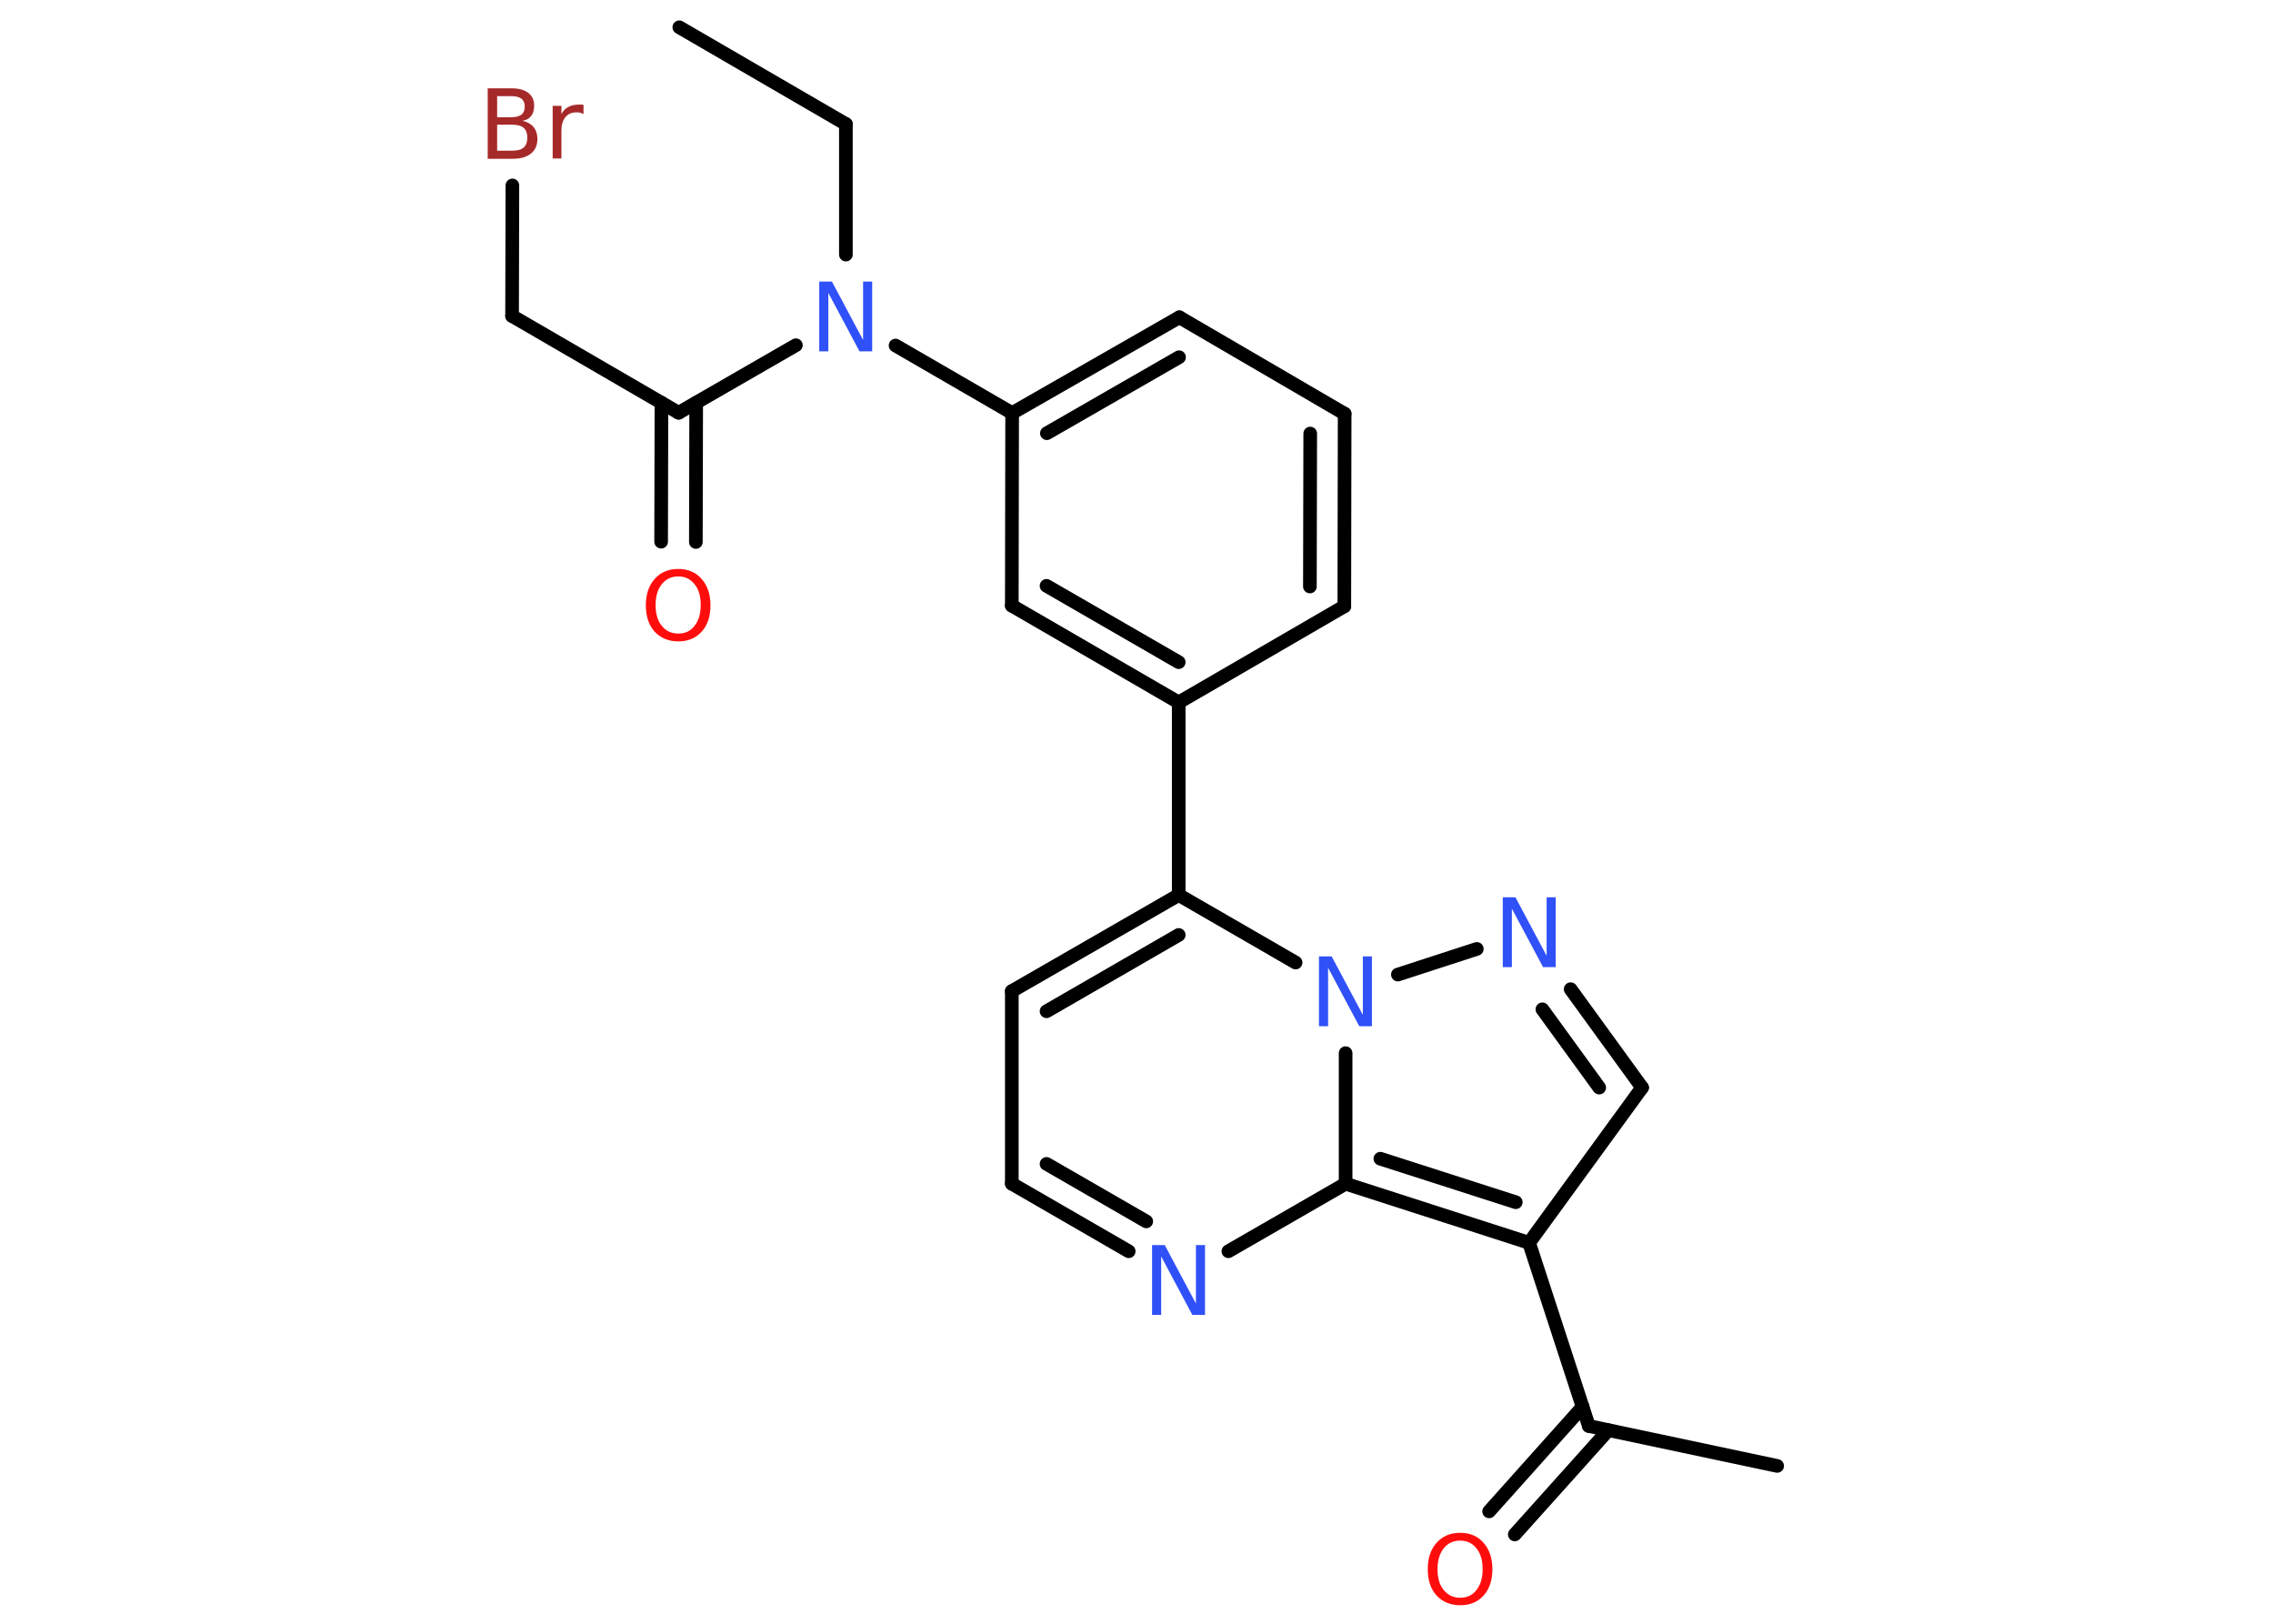 <?xml version='1.0' encoding='UTF-8'?>
<!DOCTYPE svg PUBLIC "-//W3C//DTD SVG 1.1//EN" "http://www.w3.org/Graphics/SVG/1.1/DTD/svg11.dtd">
<svg version='1.2' xmlns='http://www.w3.org/2000/svg' xmlns:xlink='http://www.w3.org/1999/xlink' width='70.0mm' height='50.0mm' viewBox='0 0 70.0 50.0'>
  <desc>Generated by the Chemistry Development Kit (http://github.com/cdk)</desc>
  <g stroke-linecap='round' stroke-linejoin='round' stroke='#000000' stroke-width='.42' fill='#3050F8'>
    <rect x='.0' y='.0' width='70.0' height='50.0' fill='#FFFFFF' stroke='none'/>
    <g id='mol1' class='mol'>
      <line id='mol1bnd1' class='bond' x1='20.92' y1='.84' x2='26.05' y2='3.82'/>
      <line id='mol1bnd2' class='bond' x1='26.05' y1='3.82' x2='26.05' y2='7.84'/>
      <line id='mol1bnd3' class='bond' x1='24.51' y1='10.63' x2='20.9' y2='12.71'/>
      <g id='mol1bnd4' class='bond'>
        <line x1='21.44' y1='12.4' x2='21.43' y2='16.69'/>
        <line x1='20.37' y1='12.4' x2='20.36' y2='16.68'/>
      </g>
      <line id='mol1bnd5' class='bond' x1='20.9' y1='12.71' x2='15.77' y2='9.73'/>
      <line id='mol1bnd6' class='bond' x1='15.77' y1='9.73' x2='15.78' y2='5.71'/>
      <line id='mol1bnd7' class='bond' x1='27.58' y1='10.64' x2='31.17' y2='12.72'/>
      <g id='mol1bnd8' class='bond'>
        <line x1='36.32' y1='9.77' x2='31.17' y2='12.72'/>
        <line x1='36.31' y1='11.0' x2='32.24' y2='13.34'/>
      </g>
      <line id='mol1bnd9' class='bond' x1='36.32' y1='9.77' x2='41.41' y2='12.74'/>
      <g id='mol1bnd10' class='bond'>
        <line x1='41.4' y1='18.67' x2='41.41' y2='12.74'/>
        <line x1='40.34' y1='18.06' x2='40.35' y2='13.35'/>
      </g>
      <line id='mol1bnd11' class='bond' x1='41.4' y1='18.67' x2='36.3' y2='21.63'/>
      <line id='mol1bnd12' class='bond' x1='36.3' y1='21.63' x2='36.3' y2='27.56'/>
      <g id='mol1bnd13' class='bond'>
        <line x1='36.3' y1='27.56' x2='31.16' y2='30.52'/>
        <line x1='36.3' y1='28.79' x2='32.23' y2='31.14'/>
      </g>
      <line id='mol1bnd14' class='bond' x1='31.16' y1='30.52' x2='31.16' y2='36.45'/>
      <g id='mol1bnd15' class='bond'>
        <line x1='31.16' y1='36.45' x2='34.76' y2='38.53'/>
        <line x1='32.23' y1='35.84' x2='35.3' y2='37.61'/>
      </g>
      <line id='mol1bnd16' class='bond' x1='37.83' y1='38.53' x2='41.44' y2='36.45'/>
      <g id='mol1bnd17' class='bond'>
        <line x1='41.44' y1='36.45' x2='47.09' y2='38.27'/>
        <line x1='42.51' y1='35.68' x2='46.68' y2='37.02'/>
      </g>
      <line id='mol1bnd18' class='bond' x1='47.09' y1='38.27' x2='48.93' y2='43.91'/>
      <line id='mol1bnd19' class='bond' x1='48.93' y1='43.91' x2='54.73' y2='45.14'/>
      <g id='mol1bnd20' class='bond'>
        <line x1='49.53' y1='44.04' x2='46.65' y2='47.25'/>
        <line x1='48.74' y1='43.32' x2='45.86' y2='46.54'/>
      </g>
      <line id='mol1bnd21' class='bond' x1='47.09' y1='38.27' x2='50.57' y2='33.49'/>
      <g id='mol1bnd22' class='bond'>
        <line x1='50.57' y1='33.49' x2='48.37' y2='30.46'/>
        <line x1='49.25' y1='33.49' x2='47.5' y2='31.08'/>
      </g>
      <line id='mol1bnd23' class='bond' x1='45.48' y1='29.22' x2='43.05' y2='30.01'/>
      <line id='mol1bnd24' class='bond' x1='36.3' y1='27.56' x2='39.9' y2='29.64'/>
      <line id='mol1bnd25' class='bond' x1='41.44' y1='36.45' x2='41.44' y2='32.43'/>
      <g id='mol1bnd26' class='bond'>
        <line x1='31.16' y1='18.65' x2='36.3' y2='21.63'/>
        <line x1='32.23' y1='18.04' x2='36.3' y2='20.39'/>
      </g>
      <line id='mol1bnd27' class='bond' x1='31.17' y1='12.72' x2='31.16' y2='18.65'/>
      <path id='mol1atm3' class='atom' d='M25.23 8.67h.39l.96 1.8v-1.8h.28v2.15h-.39l-.96 -1.8v1.8h-.28v-2.15z' stroke='none'/>
      <path id='mol1atm5' class='atom' d='M20.89 17.75q-.32 .0 -.51 .24q-.19 .24 -.19 .64q.0 .41 .19 .64q.19 .24 .51 .24q.32 .0 .5 -.24q.19 -.24 .19 -.64q.0 -.41 -.19 -.64q-.19 -.24 -.5 -.24zM20.89 17.52q.45 .0 .72 .31q.27 .31 .27 .81q.0 .51 -.27 .81q-.27 .3 -.72 .3q-.45 .0 -.73 -.3q-.27 -.3 -.27 -.81q.0 -.51 .27 -.81q.27 -.31 .73 -.31z' stroke='none' fill='#FF0D0D'/>
      <path id='mol1atm7' class='atom' d='M15.31 3.85v.79h.47q.24 .0 .35 -.1q.11 -.1 .11 -.3q.0 -.2 -.11 -.3q-.11 -.1 -.35 -.1h-.47zM15.31 2.96v.65h.43q.21 .0 .32 -.08q.1 -.08 .1 -.25q.0 -.16 -.1 -.24q-.1 -.08 -.32 -.08h-.43zM15.02 2.72h.74q.33 .0 .51 .14q.18 .14 .18 .39q.0 .2 -.09 .32q-.09 .12 -.27 .15q.22 .05 .34 .19q.12 .15 .12 .37q.0 .29 -.2 .45q-.2 .16 -.56 .16h-.77v-2.15zM17.97 3.51q-.05 -.02 -.1 -.04q-.05 -.01 -.12 -.01q-.22 .0 -.34 .15q-.12 .15 -.12 .42v.85h-.27v-1.62h.27v.25q.08 -.15 .22 -.22q.13 -.07 .33 -.07q.03 .0 .06 .0q.03 .0 .07 .01v.27z' stroke='none' fill='#A62929'/>
      <path id='mol1atm16' class='atom' d='M35.48 38.34h.39l.96 1.8v-1.8h.28v2.15h-.39l-.96 -1.8v1.8h-.28v-2.15z' stroke='none'/>
      <path id='mol1atm21' class='atom' d='M44.97 47.44q-.32 .0 -.51 .24q-.19 .24 -.19 .64q.0 .41 .19 .64q.19 .24 .51 .24q.32 .0 .5 -.24q.19 -.24 .19 -.64q.0 -.41 -.19 -.64q-.19 -.24 -.5 -.24zM44.97 47.2q.45 .0 .72 .31q.27 .31 .27 .81q.0 .51 -.27 .81q-.27 .3 -.72 .3q-.45 .0 -.73 -.3q-.27 -.3 -.27 -.81q.0 -.51 .27 -.81q.27 -.31 .73 -.31z' stroke='none' fill='#FF0D0D'/>
      <path id='mol1atm23' class='atom' d='M46.28 27.63h.39l.96 1.8v-1.8h.28v2.15h-.39l-.96 -1.8v1.8h-.28v-2.15z' stroke='none'/>
      <path id='mol1atm24' class='atom' d='M40.62 29.45h.39l.96 1.8v-1.8h.28v2.15h-.39l-.96 -1.8v1.8h-.28v-2.15z' stroke='none'/>
    </g>
  </g>
</svg>
